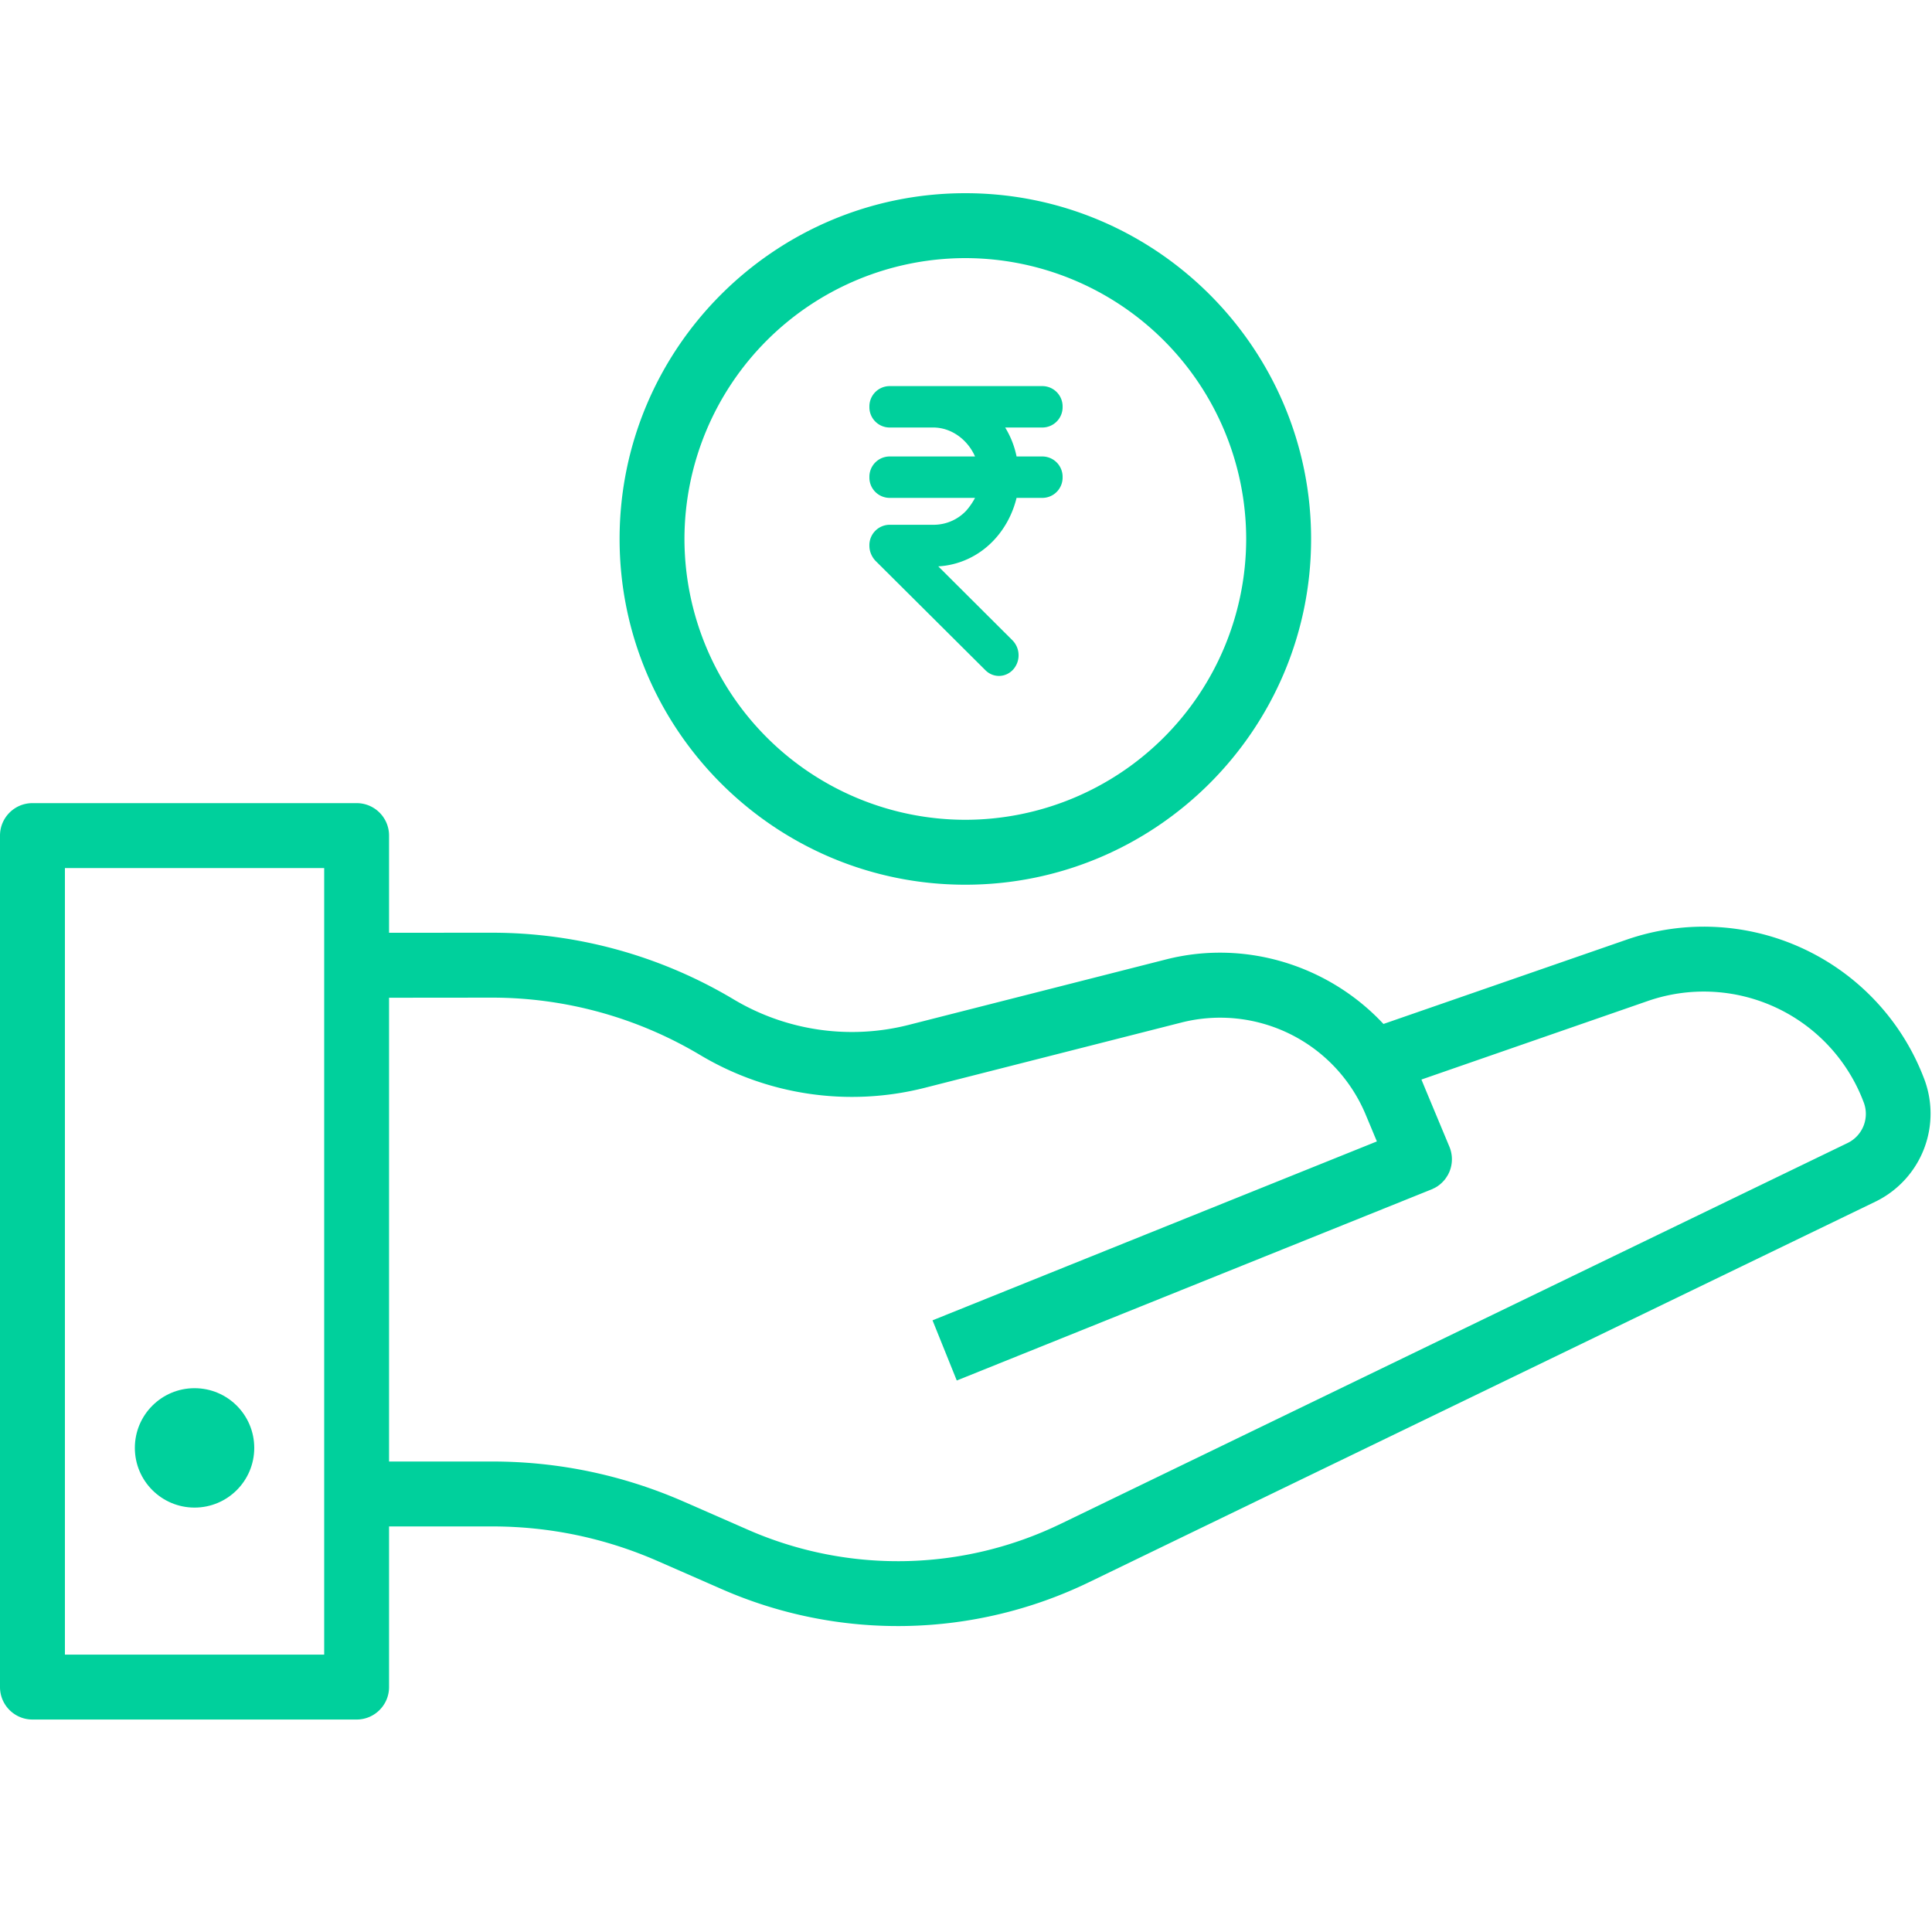 <svg viewBox="0 0 40 32" fill="none" xmlns="http://www.w3.org/2000/svg" height="40" width="40"><path fill-rule="evenodd" clip-rule="evenodd" d="M27.145 7.158c0 3.947-3.212 7.159-7.159 7.159-3.947 0-7.158-3.212-7.158-7.159C12.828 3.211 16.039 0 19.986 0c3.947 0 7.159 3.211 7.159 7.158zm-1.344 0a5.821 5.821 0 00-5.815-5.814 5.821 5.821 0 00-5.815 5.814 5.821 5.821 0 005.815 5.815 5.821 5.821 0 005.815-5.815z" fill="#00D09C"></path><path d="M21.593 5.451h-.546a1.85 1.85 0 00-.236-.6h.782A.42.42 0 0022 4.423a.42.42 0 00-.407-.429h-3.186a.42.42 0 00-.407.429.42.42 0 00.407.428h.913c.383 0 .717.257.867.6h-1.78A.42.42 0 0018 5.88a.42.42 0 00.407.428h1.78a1.358 1.358 0 01-.187.27.927.927 0 01-.68.287h-.913a.422.422 0 00-.407.437c0 .116.049.227.126.309l2.277 2.266c.163.163.42.155.575-.017a.443.443 0 00-.017-.604l-1.535-1.53c.432-.025.839-.214 1.144-.535.232-.244.395-.549.477-.883h.546A.42.42 0 0022 5.88a.42.42 0 00-.407-.429z" fill="#00D09C"></path><circle cx="4.028" cy="25.977" r="1.236" fill="#00D09C"></circle><path fill-rule="evenodd" clip-rule="evenodd" d="M39.823 18.298l-.02-.051a4.879 4.879 0 00-6.132-2.79L28.643 17.2c-1.118-1.2-2.843-1.758-4.501-1.336l-5.339 1.358a4.775 4.775 0 01-3.607-.527 9.752 9.752 0 00-5.007-1.384h-.007l-2.127.001V13.3c0-.371-.3-.672-.671-.672H.672C.3 12.628 0 12.93 0 13.3v17.629c0 .37.3.672.672.672h6.712c.37 0 .671-.301.671-.672v-3.326h2.135c1.186 0 2.339.241 3.426.717l1.331.583a9.079 9.079 0 007.6-.145c4.767-2.308 13.223-6.4 16.29-7.883a2.026 2.026 0 00.986-2.577zM6.712 15.985v14.272H1.344V13.972h5.368v2.013zm15.25 11.564c4.767-2.308 13.223-6.401 16.29-7.884a.67.67 0 00.325-.865l-.02-.052a3.537 3.537 0 00-4.445-2.022l-4.683 1.625.078.188.003.008.499 1.196a.676.676 0 01.022.455l-.002.006a.7.7 0 01-.02.055v.002a.237.237 0 01-.01.02l-.018.038a.21.21 0 01-.013.021l-.002.003a.67.67 0 01-.033.051.607.607 0 01-.026.035l-.014.015a.644.644 0 01-.08.078l-.01.008-.007.005a.612.612 0 01-.035.026l-.023.014-.034.02-.03.013-.01.006a.302.302 0 01-.017.008l-.005.001-.003.002-9.83 3.957-.502-1.246 9.2-3.704-.048-.114-.076-.183-.116-.277a3.265 3.265 0 00-3.794-1.891l-5.339 1.358a6.129 6.129 0 01-4.628-.676 8.408 8.408 0 00-4.317-1.194h-.006l-2.128.002v9.602h2.135c1.373 0 2.707.28 3.965.83l1.331.583a7.728 7.728 0 006.475-.123z" fill="#00D09C"></path></svg>